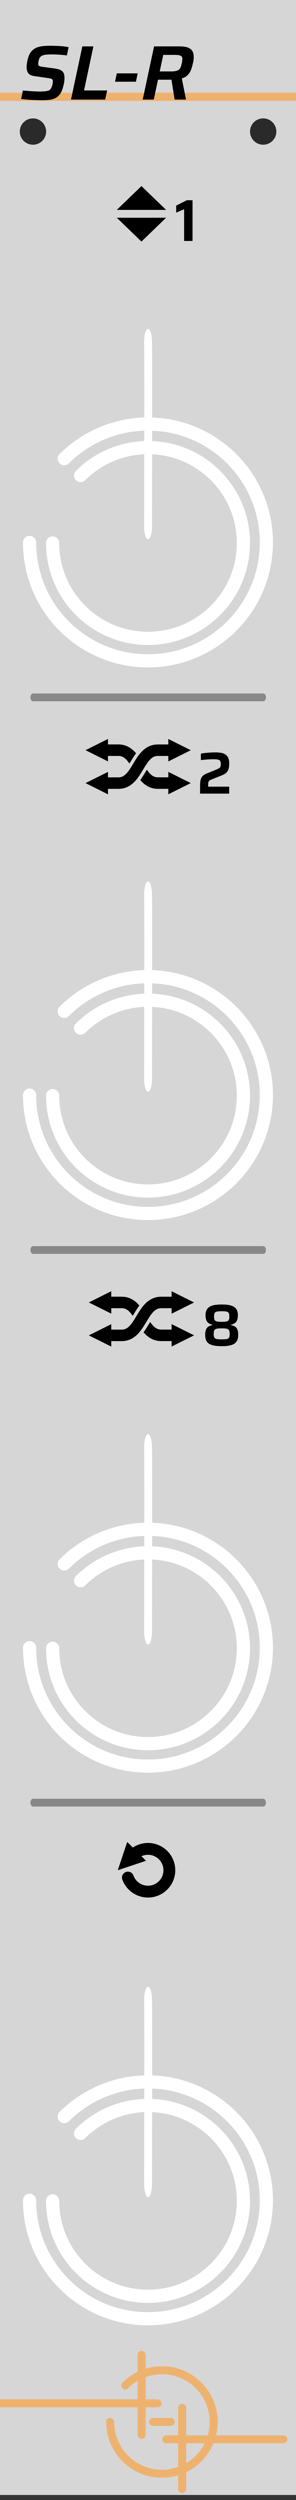 <?xml version="1.0" encoding="UTF-8" standalone="no"?><!DOCTYPE svg PUBLIC "-//W3C//DTD SVG 1.1//EN" "http://www.w3.org/Graphics/SVG/1.1/DTD/svg11.dtd"><svg width="100%" height="100%" viewBox="0 0 45 380" version="1.1" xmlns="http://www.w3.org/2000/svg" xmlns:xlink="http://www.w3.org/1999/xlink" xml:space="preserve" xmlns:serif="http://www.serif.com/" style="fill-rule:evenodd;clip-rule:evenodd;stroke-linecap:round;stroke-linejoin:round;stroke-miterlimit:1.5;"><rect x="0" y="0" width="45" height="380" fill="#333333" stroke="none"/><g id="background" transform="matrix(0.3,0,0,1,0,-0.765)"><rect x="0" y="0" width="150" height="380" style="fill:rgb(214,214,214);"/></g><g id="not-things-lines" serif:id="not-things lines" transform="matrix(0.004,0,0,0.004,-22.267,355.894)"><g transform="matrix(0.978,0,0,0.959,7233.25,-101.159)"><path d="M4760,3985L9305.27,3985" style="fill:none;stroke:rgb(238,178,111);stroke-width:313.37px;"/></g><g transform="matrix(0.971,0,0,0.959,7272.62,-101.159)"><path d="M4410,2560L-1921.67,2560" style="fill:none;stroke:rgb(238,178,111);stroke-width:314.58px;"/></g><g transform="matrix(0.96,0,0,0.96,7473.62,-1632.04)"><path d="M5226.34,4325L5226.34,7541.25" style="fill:none;stroke:rgb(238,178,111);stroke-width:316.04px;"/></g><g transform="matrix(0.959,0,0,0.96,7146.63,-1632.54)"><path d="M3964.79,5400L3964.79,2232.68" style="fill:none;stroke:rgb(238,178,111);stroke-width:316.3px;"/></g><g transform="matrix(0.959,0,0,0.959,7323.91,-101.095)"><path d="M4235,3297L4935,3297" style="fill:none;stroke:rgb(238,178,111);stroke-width:316.5px;"/></g><g transform="matrix(0.951,0,0,0.951,7164.38,-150.825)"><path d="M3330.5,1915.9C3704.78,1541.63 4221.7,1310 4792.3,1310C5933.49,1310 6860,2236.51 6860,3377.7C6860,4518.9 5933.49,5445.4 4792.3,5445.4C3651.1,5445.4 2724.6,4518.9 2724.6,3377.7" style="fill:none;stroke:rgb(238,178,111);stroke-width:319.23px;"/></g></g><g transform="matrix(0.662,0,0,1,-26.143,12.543)"><path d="M47.071,261.457L99.972,261.457" style="fill:none;stroke:rgb(136,136,136);stroke-width:1.18px;"/></g><g transform="matrix(0.662,0,0,1,-26.143,-71.457)"><path d="M47.071,261.457L99.972,261.457" style="fill:none;stroke:rgb(136,136,136);stroke-width:1.18px;"/></g><g transform="matrix(0.662,0,0,1,-26.143,-155.457)"><path d="M47.071,261.457L99.972,261.457" style="fill:none;stroke:rgb(136,136,136);stroke-width:1.18px;"/></g><g id="controls-background" serif:id="controls background" transform="matrix(1,0,0,1,-4,50)"><g id="input"><g id="controls-background1" serif:id="controls background"><g id="in-6" transform="matrix(1.261,0,0,1.261,-6.913,-17.479)"><path d="M15,239.5C15,245.851 20.149,251 26.5,251C32.847,251 38,245.847 38,239.5C38,233.153 32.847,228 26.5,228C23.45,228 20.525,229.212 18.368,231.368C20.525,229.212 23.45,228 26.5,228C32.847,228 38,233.153 38,239.5C38,245.847 32.847,251 26.5,251C20.149,251 15,245.851 15,239.5Z" style="fill:none;stroke:white;stroke-width:1.59px;stroke-linecap:butt;stroke-miterlimit:2;"/></g><g id="in-61" serif:id="in-6" transform="matrix(1.565,0,0,1.565,-14.978,-90.37)"><path d="M15,239.5C15,245.851 20.149,251 26.5,251C32.847,251 38,245.847 38,239.5C38,233.153 32.847,228 26.5,228C23.45,228 20.525,229.212 18.368,231.368C20.525,229.212 23.45,228 26.5,228C32.847,228 38,233.153 38,239.5C38,245.847 32.847,251 26.5,251C20.149,251 15,245.851 15,239.5Z" style="fill:none;stroke:white;stroke-width:1.28px;stroke-linecap:butt;stroke-miterlimit:2;"/></g><g id="in-62" serif:id="in-6" transform="matrix(1.261,0,0,1.261,-6.913,-101.479)"><path d="M15,239.5C15,245.851 20.149,251 26.5,251C32.847,251 38,245.847 38,239.5C38,233.153 32.847,228 26.5,228C23.45,228 20.525,229.212 18.368,231.368C20.525,229.212 23.45,228 26.5,228C32.847,228 38,233.153 38,239.5C38,245.847 32.847,251 26.5,251C20.149,251 15,245.851 15,239.5Z" style="fill:none;stroke:white;stroke-width:1.59px;stroke-linecap:butt;stroke-miterlimit:2;"/></g><g id="in-63" serif:id="in-6" transform="matrix(1.565,0,0,1.565,-14.978,-174.37)"><path d="M15,239.5C15,245.851 20.149,251 26.5,251C32.847,251 38,245.847 38,239.5C38,233.153 32.847,228 26.5,228C23.45,228 20.525,229.212 18.368,231.368C20.525,229.212 23.45,228 26.5,228C32.847,228 38,233.153 38,239.5C38,245.847 32.847,251 26.5,251C20.149,251 15,245.851 15,239.5Z" style="fill:none;stroke:white;stroke-width:1.28px;stroke-linecap:butt;stroke-miterlimit:2;"/></g><g id="in-64" serif:id="in-6" transform="matrix(1.261,0,0,1.261,-6.913,-185.479)"><path d="M15,239.5C15,245.851 20.149,251 26.5,251C32.847,251 38,245.847 38,239.5C38,233.153 32.847,228 26.5,228C23.45,228 20.525,229.212 18.368,231.368C20.525,229.212 23.45,228 26.5,228C32.847,228 38,233.153 38,239.5C38,245.847 32.847,251 26.5,251C20.149,251 15,245.851 15,239.5Z" style="fill:none;stroke:white;stroke-width:1.59px;stroke-linecap:butt;stroke-miterlimit:2;"/></g><g id="in-65" serif:id="in-6" transform="matrix(1.565,0,0,1.565,-14.978,-258.37)"><path d="M15,239.5C15,245.851 20.149,251 26.5,251C32.847,251 38,245.847 38,239.5C38,233.153 32.847,228 26.5,228C23.45,228 20.525,229.212 18.368,231.368C20.525,229.212 23.45,228 26.5,228C32.847,228 38,233.153 38,239.5C38,245.847 32.847,251 26.5,251C20.149,251 15,245.851 15,239.5Z" style="fill:none;stroke:white;stroke-width:1.28px;stroke-linecap:butt;stroke-miterlimit:2;"/></g><g id="in-66" serif:id="in-6" transform="matrix(1.261,0,0,1.261,-6.913,-269.479)"><path d="M15,239.5C15,245.851 20.149,251 26.5,251C32.847,251 38,245.847 38,239.5C38,233.153 32.847,228 26.5,228C23.45,228 20.525,229.212 18.368,231.368C20.525,229.212 23.45,228 26.5,228C32.847,228 38,233.153 38,239.5C38,245.847 32.847,251 26.5,251C20.149,251 15,245.851 15,239.5Z" style="fill:none;stroke:white;stroke-width:1.59px;stroke-linecap:butt;stroke-miterlimit:2;"/></g><g id="in-67" serif:id="in-6" transform="matrix(1.565,0,0,1.565,-14.978,-342.37)"><path d="M15,239.5C15,245.851 20.149,251 26.5,251C32.847,251 38,245.847 38,239.5C38,233.153 32.847,228 26.5,228C23.45,228 20.525,229.212 18.368,231.368C20.525,229.212 23.45,228 26.5,228C32.847,228 38,233.153 38,239.5C38,245.847 32.847,251 26.5,251C20.149,251 15,245.851 15,239.5Z" style="fill:none;stroke:white;stroke-width:1.28px;stroke-linecap:butt;stroke-miterlimit:2;"/></g><g transform="matrix(2.79,0,0,9.507,-182.74,-734.699)"><path d="M75,104C75.023,104.056 75,106.934 75,106.934" style="fill:none;stroke:white;stroke-width:0.43px;"/></g><g transform="matrix(2.79,0,0,9.507,-182.74,-818.699)"><path d="M75,104C75.023,104.056 75,106.934 75,106.934" style="fill:none;stroke:white;stroke-width:0.43px;"/></g><g transform="matrix(2.79,0,0,9.507,-182.74,-902.699)"><path d="M75,104C75.023,104.056 75,106.934 75,106.934" style="fill:none;stroke:white;stroke-width:0.43px;"/></g><g transform="matrix(2.79,0,0,9.507,-182.74,-986.699)"><path d="M75,104C75.023,104.056 75,106.934 75,106.934" style="fill:none;stroke:white;stroke-width:0.43px;"/></g></g></g></g><g id="icons" transform="matrix(1,0,0,1,0,-64.371)"><g id="reset" transform="matrix(-0.563,0,0,0.563,34.536,254.514)"><g transform="matrix(-1.776,0,0,1.776,61.344,-337.736)"><path d="M19.343,280.008L17.911,284.304L22.207,282.872L19.343,280.008Z"/><path d="M20.202,282.013C20.811,281.403 21.638,281.061 22.5,281.061C24.294,281.061 25.75,282.517 25.75,284.311C25.75,286.105 24.294,287.561 22.5,287.561C21.134,287.561 19.913,286.706 19.446,285.423C19.913,286.706 21.134,287.561 22.5,287.561C24.294,287.561 25.75,286.105 25.75,284.311C25.75,282.517 24.294,281.061 22.5,281.061C21.638,281.061 20.811,281.403 20.202,282.013Z" style="fill:none;stroke:black;stroke-width:1.8px;stroke-linejoin:miter;stroke-miterlimit:1.75;"/></g></g><g id="shuffle-8" serif:id="shuffle 8" transform="matrix(1,0,0,1,1.153,216.344)"><g transform="matrix(1,0,0,1,33.573,52.573)"><g transform="matrix(9,0,0,9,-4.092,0)"><path d="M0.341,0.008C0.283,0.008 0.236,0.004 0.199,-0.005C0.162,-0.014 0.134,-0.026 0.114,-0.043C0.094,-0.06 0.08,-0.08 0.073,-0.104C0.066,-0.127 0.062,-0.154 0.062,-0.184C0.062,-0.223 0.067,-0.253 0.077,-0.275C0.086,-0.296 0.1,-0.313 0.119,-0.324C0.138,-0.335 0.16,-0.343 0.187,-0.349L0.187,-0.353C0.146,-0.362 0.116,-0.378 0.097,-0.403C0.078,-0.428 0.068,-0.465 0.068,-0.515C0.068,-0.544 0.072,-0.57 0.081,-0.593C0.09,-0.616 0.104,-0.635 0.125,-0.65C0.145,-0.665 0.173,-0.677 0.208,-0.685C0.243,-0.692 0.288,-0.696 0.341,-0.696C0.394,-0.696 0.438,-0.692 0.473,-0.685C0.508,-0.677 0.536,-0.665 0.557,-0.65C0.577,-0.635 0.592,-0.616 0.601,-0.593C0.61,-0.57 0.614,-0.544 0.614,-0.515C0.614,-0.465 0.604,-0.428 0.585,-0.403C0.566,-0.378 0.536,-0.362 0.495,-0.353L0.495,-0.349C0.522,-0.343 0.545,-0.335 0.564,-0.324C0.582,-0.313 0.596,-0.296 0.606,-0.275C0.615,-0.253 0.62,-0.223 0.62,-0.184C0.62,-0.154 0.616,-0.127 0.608,-0.104C0.6,-0.08 0.586,-0.06 0.567,-0.043C0.547,-0.026 0.519,-0.014 0.482,-0.005C0.445,0.004 0.398,0.008 0.341,0.008ZM0.341,-0.107C0.376,-0.107 0.404,-0.109 0.424,-0.112C0.443,-0.115 0.457,-0.124 0.465,-0.137C0.472,-0.15 0.476,-0.17 0.476,-0.197C0.476,-0.218 0.474,-0.235 0.47,-0.248C0.466,-0.261 0.459,-0.27 0.45,-0.277C0.44,-0.283 0.426,-0.287 0.409,-0.29C0.391,-0.292 0.368,-0.293 0.341,-0.293C0.313,-0.293 0.29,-0.292 0.273,-0.29C0.256,-0.287 0.242,-0.283 0.232,-0.277C0.222,-0.27 0.215,-0.261 0.212,-0.248C0.208,-0.235 0.206,-0.218 0.206,-0.197C0.206,-0.17 0.21,-0.15 0.218,-0.137C0.225,-0.124 0.239,-0.115 0.259,-0.112C0.278,-0.109 0.306,-0.107 0.341,-0.107ZM0.341,-0.403C0.377,-0.403 0.404,-0.405 0.423,-0.41C0.441,-0.414 0.453,-0.422 0.46,-0.435C0.467,-0.448 0.47,-0.467 0.47,-0.492C0.47,-0.518 0.467,-0.537 0.461,-0.55C0.454,-0.563 0.442,-0.571 0.424,-0.576C0.405,-0.58 0.378,-0.582 0.341,-0.582C0.304,-0.582 0.277,-0.58 0.258,-0.576C0.239,-0.571 0.227,-0.563 0.221,-0.55C0.215,-0.537 0.212,-0.518 0.212,-0.492C0.212,-0.467 0.215,-0.448 0.222,-0.435C0.228,-0.422 0.24,-0.414 0.259,-0.41C0.278,-0.405 0.305,-0.403 0.341,-0.403Z" style="fill-rule:nonzero;"/></g></g><g transform="matrix(0.815,2.72806e-17,3.38919e-17,0.736,6.909,9.787)"><g transform="matrix(1.227,-4.54656e-17,-5.6484e-17,1.359,-9.889,-219.773)"><path d="M16.912,196.212L13.5,197.918L16.913,199.624L16.912,196.212Z"/><path d="M26.087,201.212L29.5,202.918L26.087,204.624L26.087,201.212Z"/><path d="M16.23,197.918L18.5,197.918C21.502,197.918 21.498,202.918 24.5,202.918L26.77,202.918" style="fill:none;stroke:black;stroke-width:1.75px;"/></g></g><g transform="matrix(0.815,2.72806e-17,-3.38919e-17,-0.736,6.909,87.103)"><g transform="matrix(1.227,4.54656e-17,-5.6484e-17,-1.359,-9.889,324.816)"><path d="M18.863,200.237L13.5,202.918L18.862,205.599L18.863,200.237Z" style="fill:rgb(214,214,214);"/><path d="M24.137,195.237L29.5,197.918L24.137,200.599L24.137,195.237Z" style="fill:rgb(214,214,214);"/><path d="M17.79,202.918L18.5,202.918C21.502,202.918 21.498,197.918 24.5,197.918L25.21,197.918" style="fill:none;stroke:rgb(214,214,214);stroke-width:2.75px;"/></g></g><g transform="matrix(0.815,2.72806e-17,-3.38919e-17,-0.736,6.909,87.103)"><g transform="matrix(1.227,4.54656e-17,-5.6484e-17,-1.359,-9.889,324.816)"><path d="M16.913,201.212L13.5,202.918L16.912,204.624L16.913,201.212Z"/><path d="M26.087,196.212L29.5,197.918L26.087,199.624L26.087,196.212Z"/><path d="M16.23,202.918L18.5,202.918C21.502,202.918 21.498,197.918 24.5,197.918L26.77,197.918" style="fill:none;stroke:black;stroke-width:1.75px;"/></g></g></g><g id="shuffle-1" serif:id="shuffle 1" transform="matrix(1,0,0,1,1.085,132.424)"><g transform="matrix(1,0,0,1,32.891,52.573)"><g transform="matrix(9,0,0,9,-4.092,0)"><path d="M0.059,-0L0.059,-0.09C0.059,-0.129 0.06,-0.162 0.062,-0.189C0.064,-0.216 0.069,-0.238 0.077,-0.257C0.084,-0.276 0.096,-0.292 0.112,-0.305C0.127,-0.318 0.149,-0.331 0.177,-0.342L0.335,-0.406C0.356,-0.415 0.372,-0.424 0.383,-0.431C0.394,-0.438 0.401,-0.446 0.404,-0.457C0.407,-0.468 0.409,-0.482 0.409,-0.5C0.409,-0.524 0.405,-0.542 0.397,-0.554C0.388,-0.565 0.374,-0.573 0.354,-0.576C0.333,-0.579 0.304,-0.58 0.267,-0.58C0.252,-0.58 0.234,-0.579 0.212,-0.578C0.19,-0.577 0.167,-0.575 0.143,-0.573C0.119,-0.571 0.096,-0.569 0.073,-0.566L0.073,-0.675C0.094,-0.679 0.118,-0.683 0.145,-0.686C0.172,-0.689 0.201,-0.691 0.23,-0.693C0.259,-0.695 0.285,-0.696 0.31,-0.696C0.343,-0.696 0.375,-0.694 0.404,-0.69C0.433,-0.686 0.458,-0.678 0.48,-0.665C0.502,-0.652 0.519,-0.634 0.532,-0.609C0.545,-0.584 0.551,-0.551 0.551,-0.509C0.551,-0.468 0.547,-0.434 0.538,-0.409C0.529,-0.384 0.515,-0.363 0.497,-0.348C0.479,-0.333 0.457,-0.32 0.43,-0.309L0.25,-0.237C0.234,-0.231 0.222,-0.225 0.215,-0.218C0.207,-0.211 0.202,-0.202 0.2,-0.191C0.197,-0.18 0.196,-0.165 0.196,-0.146L0.196,-0.117L0.551,-0.117L0.551,-0L0.059,-0Z" style="fill-rule:nonzero;"/></g></g><g transform="matrix(0.815,2.72806e-17,3.38919e-17,0.736,6.477,9.787)"><g transform="matrix(1.227,-4.54656e-17,-5.6484e-17,1.359,-9.276,-105.756)"><path d="M16.412,112.292L13,113.998L16.413,115.704L16.412,112.292Z"/><path d="M25.588,117.292L29,118.998L25.587,120.704L25.588,117.292Z"/><path d="M15.73,113.998L18,113.998C21.002,113.998 20.998,118.998 24,118.998L26.27,118.998" style="fill:none;stroke:black;stroke-width:1.75px;"/></g></g><g transform="matrix(0.815,2.72806e-17,-3.38919e-17,-0.736,6.477,87.103)"><g transform="matrix(1.227,4.54656e-17,-5.6484e-17,-1.359,-9.276,210.8)"><path d="M18.363,116.317L13,118.998L18.362,121.679L18.363,116.317Z" style="fill:rgb(214,214,214);"/><path d="M23.637,111.317L29,113.998L23.638,116.679L23.637,111.317Z" style="fill:rgb(214,214,214);"/><path d="M17.29,118.998L18,118.998C21.002,118.998 20.998,113.998 24,113.998L24.71,113.998" style="fill:none;stroke:rgb(214,214,214);stroke-width:2.75px;"/></g></g><g transform="matrix(0.815,2.72806e-17,-3.38919e-17,-0.736,6.477,87.103)"><g transform="matrix(1.227,4.54656e-17,-5.6484e-17,-1.359,-9.276,210.8)"><path d="M16.413,117.292L13,118.998L16.412,120.704L16.413,117.292Z"/><path d="M25.587,112.292L29,113.998L25.588,115.704L25.587,112.292Z"/><path d="M15.73,118.998L18,118.998C21.002,118.998 20.998,113.998 24,113.998L26.27,113.998" style="fill:none;stroke:black;stroke-width:1.75px;"/></g></g></g><g id="move-1" serif:id="move 1" transform="matrix(1,0,0,1,-3.136,48.424)"><g transform="matrix(1,0,0,1,33.798,52.573)"><g transform="matrix(9,0,0,9,-4.092,0)"><path d="M0.158,-0L0.158,-0.536L0.024,-0.478L0.024,-0.597L0.203,-0.688L0.3,-0.688L0.3,-0L0.158,-0Z" style="fill-rule:nonzero;"/></g></g><g transform="matrix(0.577,7.59107e-18,-7.53629e-18,-0.322,-6.111,139.575)"><path d="M46.794,281.157L59.794,281.157L53.294,269.907L46.794,281.157Z"/></g><g transform="matrix(0.577,-1.70799e-17,-1.13044e-17,0.322,-6.111,-42.681)"><path d="M46.794,281.157L59.794,281.157L53.294,269.907L46.794,281.157Z"/></g></g></g><g transform="matrix(0.004,0,0,0.004,7.519,-1.229)"><path d="M-1866.85,3985L9305.27,3985" style="fill:none;stroke:rgb(238,178,111);stroke-width:313.37px;"/></g><g transform="matrix(1,0,0,1,-45.086,4.908)"><g transform="matrix(11.75,0,0,11.75,47.934,10.227)"><path d="M0.3,0.008C0.271,0.008 0.241,0.007 0.209,0.006C0.176,0.005 0.145,0.003 0.114,0.001C0.083,-0.002 0.056,-0.004 0.031,-0.007L0.054,-0.117C0.078,-0.115 0.103,-0.113 0.129,-0.111C0.155,-0.109 0.18,-0.107 0.205,-0.106C0.229,-0.105 0.25,-0.104 0.267,-0.104C0.289,-0.104 0.308,-0.105 0.324,-0.106C0.339,-0.107 0.353,-0.108 0.364,-0.111C0.375,-0.113 0.385,-0.116 0.394,-0.12C0.401,-0.124 0.407,-0.13 0.412,-0.137C0.417,-0.143 0.421,-0.151 0.425,-0.16C0.429,-0.169 0.432,-0.178 0.435,-0.188C0.437,-0.197 0.439,-0.207 0.44,-0.216C0.44,-0.225 0.441,-0.232 0.441,-0.238C0.441,-0.248 0.439,-0.256 0.434,-0.261C0.429,-0.266 0.421,-0.27 0.409,-0.273C0.397,-0.276 0.38,-0.278 0.358,-0.281L0.206,-0.303C0.166,-0.308 0.139,-0.321 0.124,-0.341C0.109,-0.36 0.102,-0.387 0.102,-0.421C0.102,-0.433 0.103,-0.447 0.105,-0.462C0.107,-0.476 0.11,-0.492 0.113,-0.508C0.122,-0.549 0.135,-0.583 0.152,-0.608C0.169,-0.632 0.189,-0.651 0.214,-0.664C0.238,-0.677 0.266,-0.685 0.299,-0.69C0.331,-0.694 0.367,-0.696 0.406,-0.696C0.435,-0.696 0.464,-0.695 0.494,-0.694C0.524,-0.693 0.552,-0.691 0.579,-0.688C0.606,-0.685 0.628,-0.682 0.645,-0.678L0.623,-0.571C0.604,-0.574 0.583,-0.576 0.56,-0.578C0.536,-0.58 0.512,-0.582 0.487,-0.583C0.462,-0.584 0.439,-0.584 0.417,-0.584C0.396,-0.584 0.379,-0.583 0.364,-0.582C0.349,-0.581 0.336,-0.579 0.325,-0.576C0.314,-0.573 0.305,-0.57 0.297,-0.566C0.289,-0.561 0.282,-0.555 0.276,-0.547C0.27,-0.539 0.265,-0.53 0.262,-0.52C0.259,-0.51 0.256,-0.5 0.255,-0.49C0.253,-0.48 0.252,-0.47 0.252,-0.46C0.252,-0.447 0.257,-0.438 0.267,-0.434C0.276,-0.429 0.293,-0.425 0.318,-0.422L0.465,-0.402C0.488,-0.399 0.51,-0.394 0.529,-0.387C0.548,-0.38 0.564,-0.369 0.575,-0.353C0.586,-0.337 0.592,-0.313 0.592,-0.28C0.592,-0.272 0.592,-0.264 0.591,-0.255C0.59,-0.245 0.589,-0.236 0.588,-0.225C0.586,-0.214 0.584,-0.203 0.581,-0.192C0.571,-0.145 0.558,-0.109 0.541,-0.082C0.524,-0.055 0.503,-0.035 0.48,-0.022C0.457,-0.009 0.43,-0.001 0.4,0.003C0.37,0.006 0.337,0.008 0.3,0.008Z" style="fill-rule:nonzero;"/></g><g transform="matrix(11.75,0,0,11.75,55.478,10.227)"><path d="M0.034,-0L0.181,-0.688L0.324,-0.688L0.203,-0.118L0.502,-0.118L0.476,-0L0.034,-0Z" style="fill-rule:nonzero;"/></g><g transform="matrix(11.75,0,0,11.75,61.94,10.227)"><path d="M0.054,-0.231L0.077,-0.339L0.347,-0.339L0.324,-0.231L0.054,-0.231Z" style="fill-rule:nonzero;"/></g><g transform="matrix(11.75,0,0,11.75,66.382,10.227)"><path d="M0.034,-0L0.181,-0.688L0.505,-0.688C0.555,-0.688 0.594,-0.683 0.621,-0.672C0.648,-0.661 0.667,-0.645 0.678,-0.625C0.689,-0.604 0.694,-0.58 0.694,-0.551C0.694,-0.542 0.694,-0.533 0.693,-0.524C0.692,-0.514 0.69,-0.504 0.689,-0.493C0.687,-0.482 0.684,-0.471 0.681,-0.46C0.676,-0.435 0.669,-0.412 0.662,-0.392C0.654,-0.371 0.645,-0.354 0.635,-0.339C0.624,-0.324 0.611,-0.311 0.596,-0.3C0.581,-0.289 0.562,-0.281 0.54,-0.274L0.594,-0L0.447,-0L0.406,-0.257L0.232,-0.257L0.177,-0L0.034,-0ZM0.254,-0.364L0.399,-0.364C0.426,-0.364 0.448,-0.366 0.465,-0.37C0.481,-0.374 0.494,-0.38 0.504,-0.388C0.513,-0.396 0.521,-0.407 0.526,-0.421C0.531,-0.434 0.535,-0.451 0.539,-0.47C0.542,-0.481 0.544,-0.492 0.545,-0.501C0.546,-0.51 0.547,-0.519 0.547,-0.526C0.547,-0.538 0.544,-0.548 0.539,-0.556C0.533,-0.563 0.523,-0.569 0.509,-0.573C0.494,-0.576 0.474,-0.578 0.449,-0.578L0.3,-0.578L0.254,-0.364Z" style="fill-rule:nonzero;"/></g></g><g id="LED" transform="matrix(0.597,0,0,1.705,-3.029,-7.714)"><ellipse cx="72.094" cy="16.252" rx="3.351" ry="1.173" style="fill:rgb(42,42,42);"/></g><g id="LED1" serif:id="LED" transform="matrix(0.597,0,0,1.705,-38.029,-7.714)"><ellipse cx="72.094" cy="16.252" rx="3.351" ry="1.173" style="fill:rgb(42,42,42);"/></g></svg>